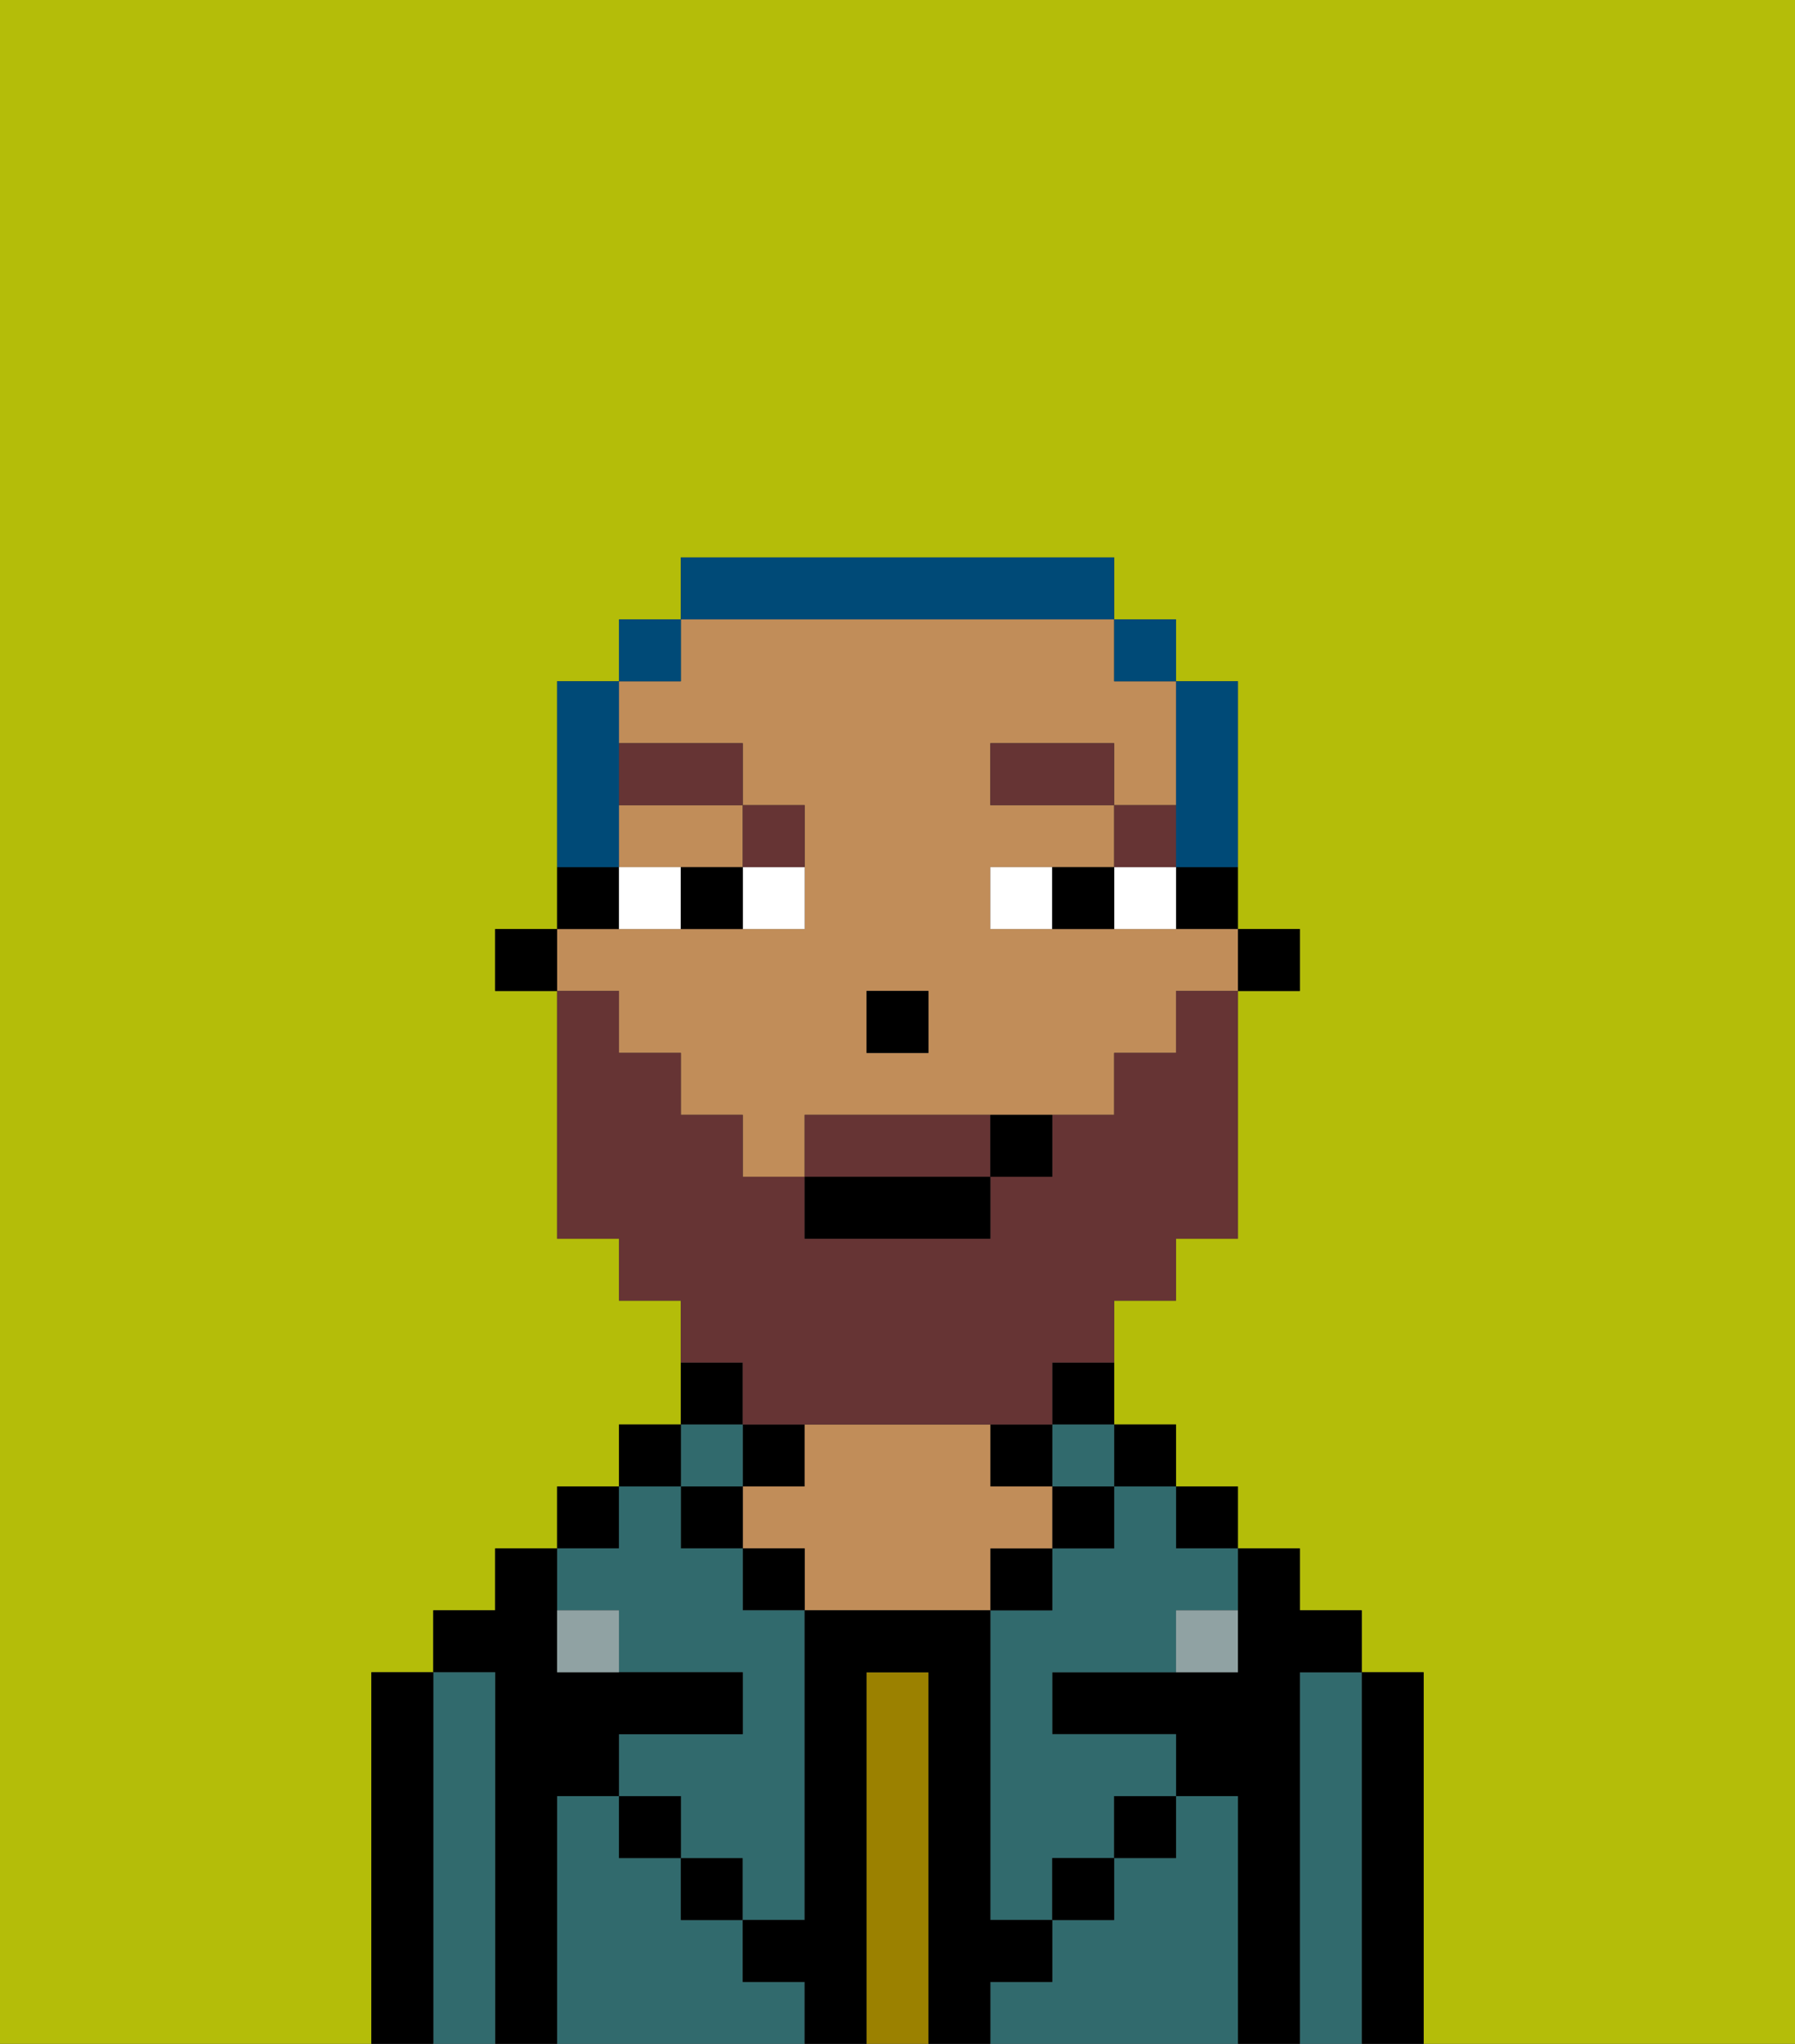<svg xmlns="http://www.w3.org/2000/svg" viewBox="0 0 29 33"><rect x="0" y="0" width="29" height="33" fill="#333333" stroke="none"/><defs><style>polygon,rect,path{shape-rendering:crispedges;}.fb192-1{fill:#b4bd09;}.fb192-2{fill:#000000;}.fb192-3{fill:#316a6d;}.fb192-4{fill:#9b8100;}.fb192-5{fill:#c18d59;}.fb192-6{fill:#90a2a3;}.fb192-7{fill:#ffffff;}.fb192-8{fill:#663434;}.fb192-9{fill:#663434;}.fb192-10{fill:#004a77;}</style></defs><path class="fb192-1" d="M6,32V27H7V26H8V25H9V24h1V23h1V21H10V20H9V16H8V15H9V11h1V10h1V9h7v1h1v1h1v4h1v1H20v4H19v1H18v2h1v1h1v1h1v1h1v1h1v6h6V0H0V33H6Z"/><path class="fb192-2" d="M23,27H22v6h1V27Z"/><path class="fb192-3" d="M22,27H21v6h1V27Z"/><path class="fb192-2" d="M21,27h1V26H21V25H20v2H17v1h2v1h1v4h1V27Z"/><rect class="fb192-2" x="19" y="24" width="1" height="1"/><path class="fb192-3" d="M20,29H19v1H18v1H17v1H16v1h4V29Z"/><rect class="fb192-2" x="18" y="23" width="1" height="1"/><path class="fb192-3" d="M18,25H17v1H16v5h1V30h1V29h1V28H17V27h2V26h1V25H19V24H18Z"/><path class="fb192-2" d="M17,23h1V22H17Z"/><rect class="fb192-3" x="17" y="23" width="1" height="1"/><rect class="fb192-2" x="17" y="24" width="1" height="1"/><rect class="fb192-2" x="18" y="29" width="1" height="1"/><rect class="fb192-2" x="16" y="23" width="1" height="1"/><rect class="fb192-2" x="16" y="25" width="1" height="1"/><path class="fb192-4" d="M15,27H14v6h1V27Z"/><rect class="fb192-2" x="12" y="23" width="1" height="1"/><path class="fb192-5" d="M17,25V24H16V23H13v1H12v1h1v1h3V25Z"/><rect class="fb192-2" x="12" y="25" width="1" height="1"/><path class="fb192-3" d="M12,32V31H11V30H10V29H9v4h4V32Z"/><path class="fb192-2" d="M12,22H11v1h1Z"/><rect class="fb192-3" x="11" y="23" width="1" height="1"/><rect class="fb192-2" x="11" y="24" width="1" height="1"/><rect class="fb192-2" x="11" y="30" width="1" height="1"/><rect class="fb192-2" x="10" y="23" width="1" height="1"/><rect class="fb192-2" x="9" y="24" width="1" height="1"/><path class="fb192-3" d="M10,26v1h2v1H10v1h1v1h1v1h1V26H12V25H11V24H10v1H9v1Z"/><path class="fb192-2" d="M9,29h1V28h2V27H9V25H8v1H7v1H8v6H9V29Z"/><path class="fb192-3" d="M8,27H7v6H8V27Z"/><path class="fb192-2" d="M7,27H6v6H7V27Z"/><rect class="fb192-2" x="10" y="29" width="1" height="1"/><rect class="fb192-2" x="17" y="30" width="1" height="1"/><path class="fb192-2" d="M17,32V31H16V26H13v5H12v1h1v1h1V27h1v6h1V32Z"/><path class="fb192-6" d="M9,26v1h1V26Z"/><path class="fb192-6" d="M19,27h1V26H19Z"/><rect class="fb192-2" x="20" y="15" width="1" height="1"/><path class="fb192-2" d="M19,15h1V14H19Z"/><path class="fb192-5" d="M10,14h2V13H10Z"/><path class="fb192-5" d="M10,17h1v1h1v1h1V18h5V17h1V16h1V15H16V14h2V13H16V12h2v1h1V11H18V10H11v1H10v1h2v1h1v2H9v1h1Zm4-1h1v1H14Z"/><path class="fb192-2" d="M10,14H9v1h1Z"/><rect class="fb192-2" x="8" y="15" width="1" height="1"/><rect class="fb192-2" x="14" y="16" width="1" height="1"/><path class="fb192-7" d="M12,15h1V14H12Z"/><path class="fb192-7" d="M10,14v1h1V14Z"/><path class="fb192-7" d="M18,14v1h1V14Z"/><path class="fb192-7" d="M16,14v1h1V14Z"/><path class="fb192-2" d="M11,14v1h1V14Z"/><path class="fb192-2" d="M17,14v1h1V14Z"/><rect class="fb192-8" x="18" y="13" width="1" height="1"/><rect class="fb192-8" x="16" y="12" width="2" height="1"/><path class="fb192-8" d="M13,14V13H12v1Z"/><rect class="fb192-8" x="10" y="12" width="2" height="1"/><path class="fb192-9" d="M15,18H13v1h3V18Z"/><path class="fb192-9" d="M12,23h5V22h1V21h1V20h1V16H19v1H18v1H17v1H16v1H13V19H12V18H11V17H10V16H9v4h1v1h1v1h1Z"/><rect class="fb192-2" x="13" y="19" width="3" height="1"/><path class="fb192-2" d="M16,19h1V18H16Z"/><path class="fb192-10" d="M19,14h1V11H19v3Z"/><rect class="fb192-10" x="18" y="10" width="1" height="1"/><path class="fb192-10" d="M18,10V9H11v1h7Z"/><rect class="fb192-10" x="10" y="10" width="1" height="1"/><path class="fb192-10" d="M10,13V11H9v3h1Z"/></svg>